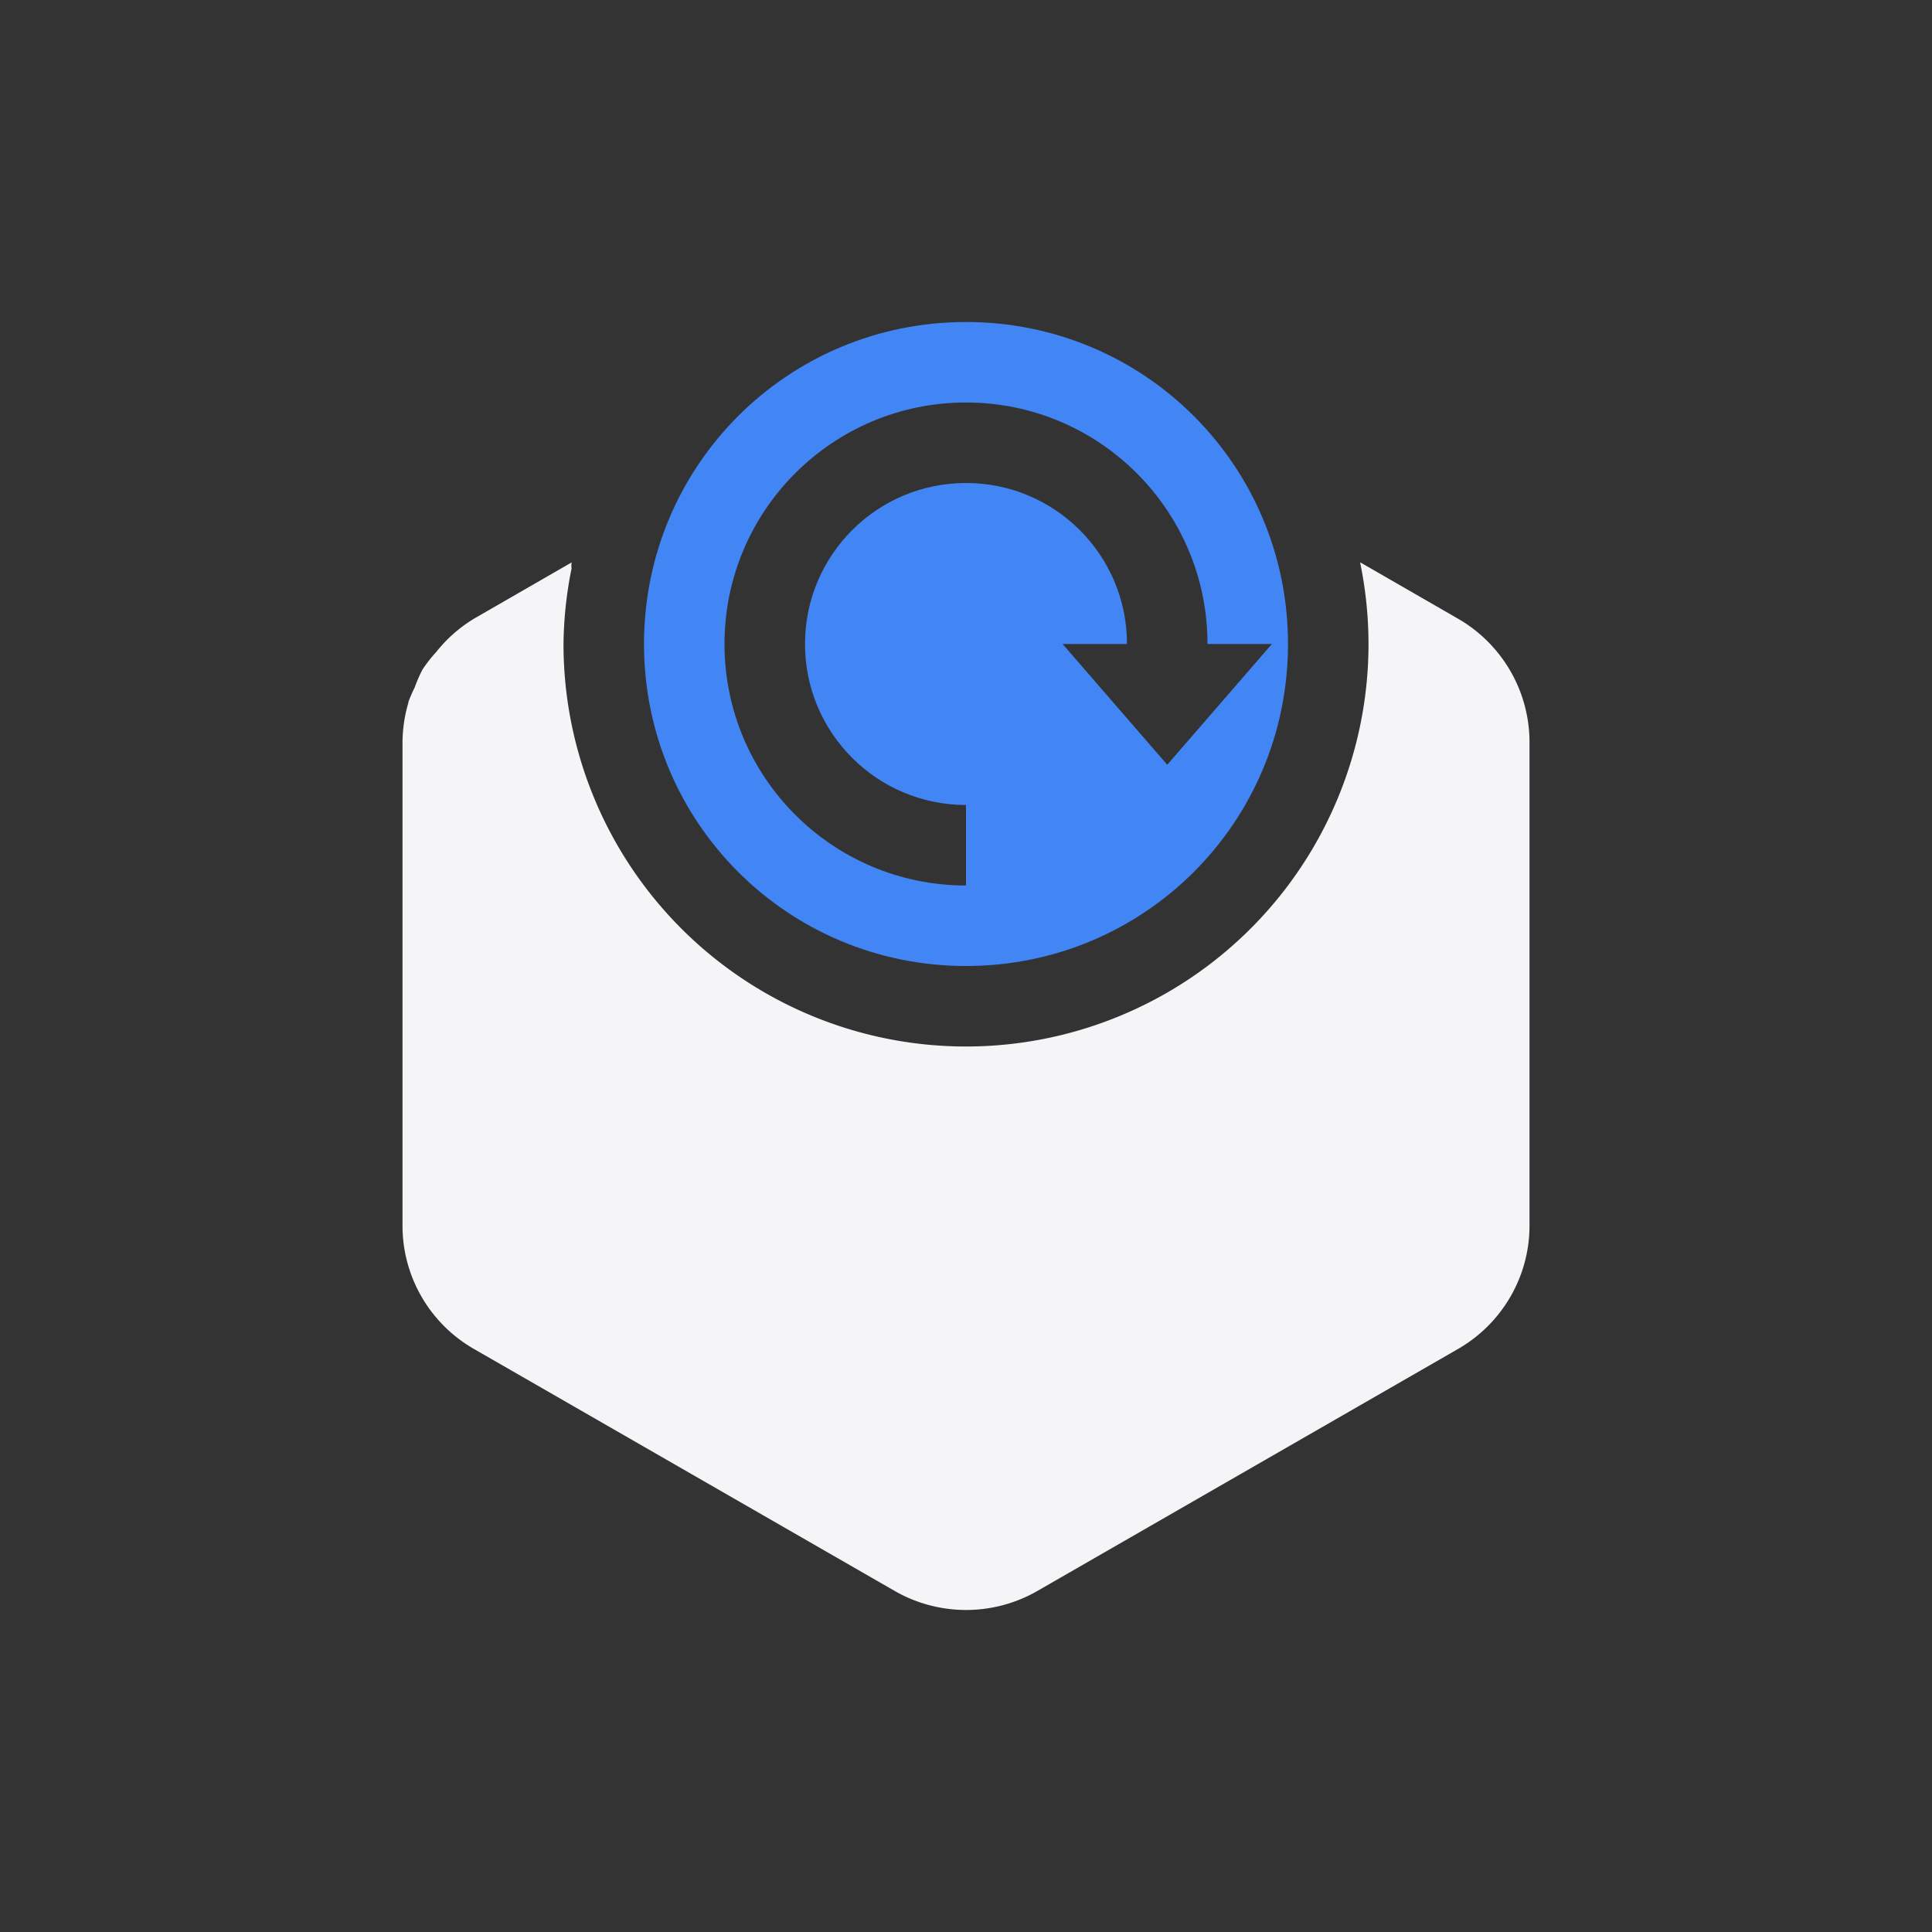 <svg xmlns="http://www.w3.org/2000/svg" width="24" height="24" version="1.1">
 <rect width="100%" height="100%" fill="#333333" stroke="none"/>
 <defs>
  <style id="current-color-scheme" type="text/css">
   .ColorScheme-Text { color:#f5f5f7; } .ColorScheme-Highlight { color:#4285f4; } .ColorScheme-NeutralText { color:#ff9800; } .ColorScheme-PositiveText { color:#4caf50; } .ColorScheme-NegativeText { color:#f44336; }
  </style>
 </defs>
 <path style="fill:currentColor" class="ColorScheme-Text" d="m 31.974,-19.033 c -4.418,0 -8,3.582 -8,8 0,4.418 3.582,8 8,8 4.418,0 8,-3.582 8,-8 0,-4.418 -3.582,-8 -8,-8 z m -1,3 h 2 v 5 h 3 l -4,5 -4,-5 h 3 z"/>
 <path style="fill:currentColor" class="ColorScheme-Text" d="M 7.102,6.986 5.889,7.685 C 5.707,7.795 5.547,7.937 5.416,8.103 c -0.003,0.003 -0.005,0.005 -0.008,0.008 -0.058,0.065 -0.112,0.134 -0.16,0.207 -0.038,0.073 -0.07,0.148 -0.098,0.225 -0.029,0.058 -0.055,0.118 -0.078,0.18 6.484e-4,0.001 0.001,0.003 0.002,0.004 C 5.026,8.886 5.002,9.051 5,9.217 v 6.01 c 3.392e-4,0.632 0.339,1.216 0.889,1.531 l 5.223,3.004 c 0.55,0.317 1.228,0.317 1.777,0 L 18.111,16.758 C 18.661,16.442 19,15.858 19,15.226 V 9.217 C 19,9.049 18.975,8.882 18.928,8.721 18.799,8.284 18.507,7.913 18.111,7.685 l -1.213,-0.699 c 7.82e-4,0.004 -4.28e-4,0.008 0,0.012 A 5,5 0 0 1 17,8 a 5,5 0 0 1 -5,5 5,5 0 0 1 -5,-5 5,5 0 0 1 0.1,-0.938 c -0.003,-0.026 -0.003,-0.051 0.002,-0.076 z"/>
 <path style="fill:currentColor" class="ColorScheme-Highlight" d="m 12,4 c -2.216,0 -4,1.784 -4,4 0,2.216 1.784,4 4,4 2.216,0 4,-1.784 4,-4 0,-2.216 -1.784,-4 -4,-4 z m 0,1 c 1.657,0 3,1.343 3,3 h 0.8 l -1.3,1.5 -1.3,-1.5 H 14 c 0,-1.105 -0.895,-2 -2,-2 -1.105,0 -2,0.895 -2,2 0,1.105 0.895,2 2,2 v 1 c -1.657,0 -3,-1.343 -3,-3 0,-1.657 1.343,-3 3,-3 z"/>
</svg>

